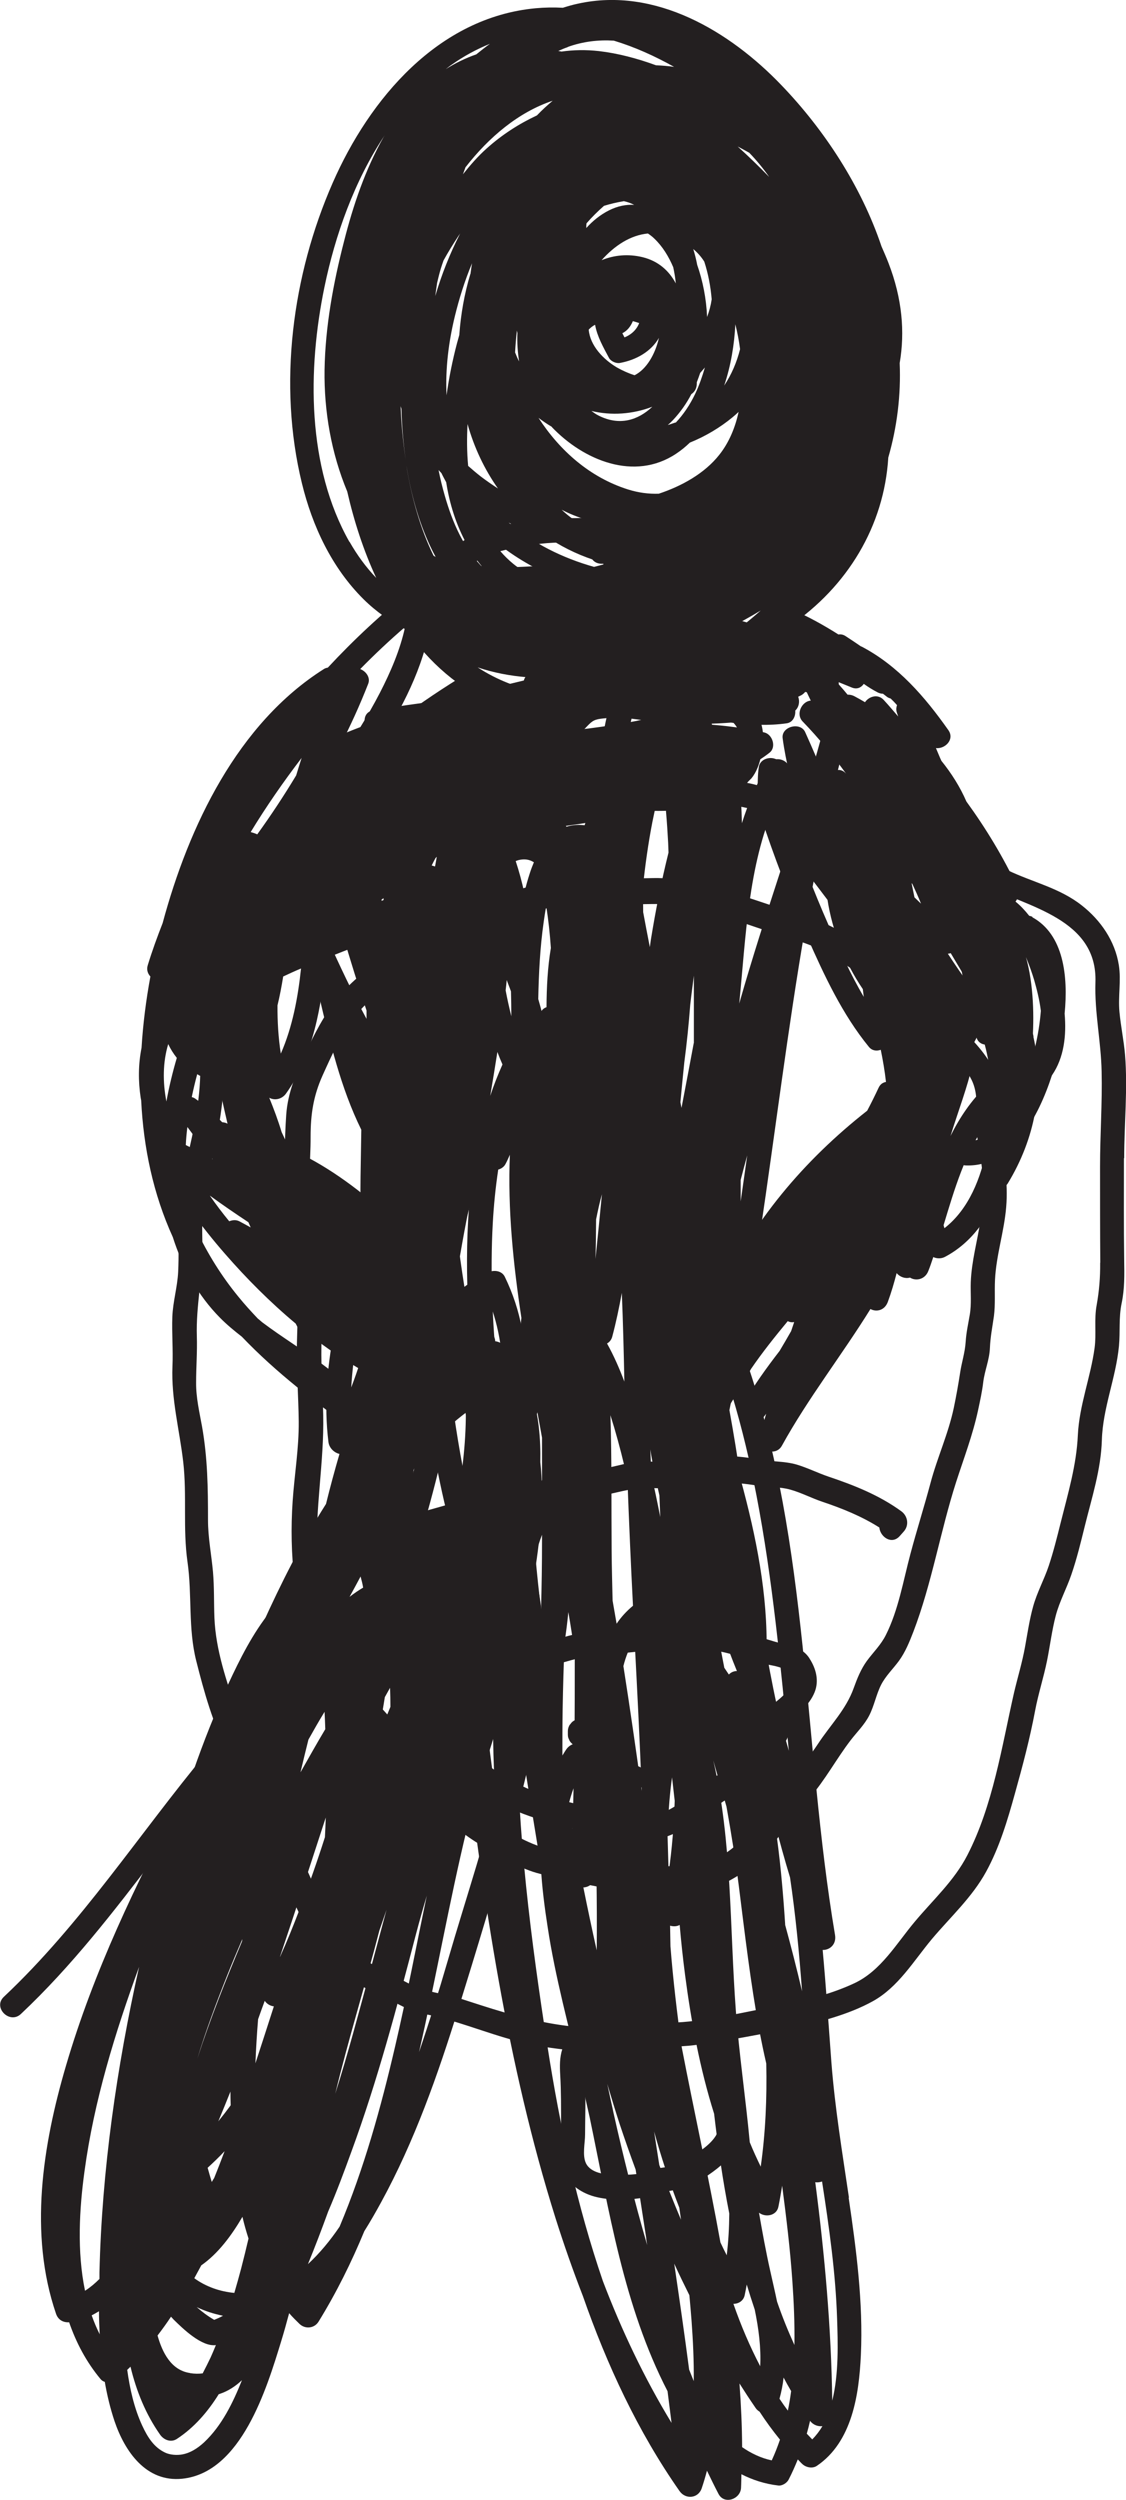 <?xml version="1.0" encoding="UTF-8"?>
<svg id="Layer_2" data-name="Layer 2" xmlns="http://www.w3.org/2000/svg" viewBox="0 0 92.84 206.01">
  <defs>
    <style>
      .cls-1 {
        fill: #231f20;
        stroke-width: 0px;
      }
    </style>
  </defs>
  <g id="Layer_1-2" data-name="Layer 1">
    <path class="cls-1" d="M48.75,142.26c-.04-.12-.11-.23-.21-.32-.09-.1-.2-.17-.32-.21-.12-.06-.25-.09-.39-.09l-.27.04c-.17.05-.32.13-.44.26-.05.07-.1.13-.16.2-.09.16-.14.32-.14.5v.28c0,.14.02.27.09.39.04.12.11.23.21.32.09.1.2.17.32.21.12.06.25.09.39.09.09-.01.18-.02.27-.04.17-.05.32-.13.44-.26l.16-.2c.09-.16.14-.32.14-.5v-.28c0-.14-.02-.27-.09-.39Z"/>
    <path class="cls-1" d="M52.28,145.48c-1.29,0-1.29,2,0,2s1.29-2,0-2Z"/>
    <path class="cls-1" d="M56.72,143.7c-1.29,0-1.29,2,0,2s1.29-2,0-2Z"/>
    <path class="cls-1" d="M53.61,139.7c-1.29,0-1.29,2,0,2s1.29-2,0-2Z"/>
    <path class="cls-1" d="M58.06,138.81c-1.29,0-1.29,2,0,2s1.29-2,0-2Z"/>
    <path class="cls-1" d="M82.52,93.51c-.25-1.95.24-3.82-.72-5.63-.77-1.46-2.09-2.65-3.2-3.81-.61-.64-1.27-1.19-2-1.67-.88-.58-1.47-1.27-2.22-2.01-1.26-1.26-2.81-2.1-4.25-3.11-1.55-1.09-3.15-1.65-4.93-2.17-1.9-.56-3.74-1.3-5.67-1.75-1.93-.45-3.65-1.06-5.65-1.01-2.05.06-4.11-.05-6.17.02-1.92.06-3.8.56-5.64,1.15-1.91.61-3.84,1.22-5.68,2.04-1.71.76-3.01,1.86-4.48,3.03-1.43,1.15-2.89,2.17-4.07,3.64-1.11,1.38-1.93,2.98-2.68,4.6-.75,1.63-1.43,3.18-1.56,5.02-.15,2.12-.13,4.33-.13,6.47,0,.98.1,1.93.26,2.9.19,1.11.22,2.19.34,3.31.09.95.36,1.87.43,2.83.08,1.12,0,2.26-.02,3.38-.05,2.13.13,4.26.15,6.39.02,2.21-.35,4.35-.5,6.55-.3,4.38.16,8.81,1.63,12.93.61,1.72,1.61,2.98,2.86,4.22,1.26,1.26,2.46,2.54,3.6,3.92,2.25,2.73,4.49,5.6,7.54,7.34,1.52.88,3.11,1.91,4.81,2.32,2,.48,4.07.98,6.09,1.27.8.12,1.61.17,2.42.21.15.3.41.53.83.53,3.4-.03,6.72-1.06,9.15-3.73,1.31-1.44,2.43-3.09,3.71-4.57,1.27-1.46,2.19-3.19,3.36-4.72.52-.68,1.14-1.27,1.54-2.05.41-.8.57-1.71.97-2.51.38-.75.99-1.32,1.48-1.99.53-.73.86-1.55,1.19-2.4,1.52-3.97,2.22-8.27,3.52-12.32.65-2.01,1.37-3.87,1.82-5.96.16-.76.33-1.51.42-2.29.12-.96.51-1.83.55-2.81.04-.92.2-1.71.33-2.62.13-.99.04-2,.09-3,.1-2.03.75-3.95.92-5.97.18-2.09-.19-3.91-.45-5.95ZM80.85,100.51c-.26,1.74-.74,3.37-.81,5.14-.03.88.07,1.8-.08,2.67-.13.78-.29,1.45-.34,2.25-.06.91-.33,1.67-.46,2.56-.15.97-.32,1.92-.52,2.88-.46,2.16-1.36,4.08-1.92,6.19-.52,1.95-1.13,3.87-1.65,5.82-.6,2.24-.99,4.63-2.03,6.7-.41.82-1.04,1.42-1.57,2.14-.49.68-.79,1.43-1.08,2.23-.63,1.77-1.93,3.05-2.94,4.59-1.23,1.86-2.7,3.43-4.03,5.2-1.21,1.6-2.33,3.13-4.07,4.11-.74.42-1.52.7-2.31.9-.13-.07-.28-.12-.45-.12-1.78,0-3.57.04-5.34-.18-2.03-.26-4.14-.79-6.13-1.27-1.63-.4-3.23-1.42-4.67-2.3-1.37-.83-2.56-1.94-3.67-3.13-2.26-2.43-4.22-5.13-6.58-7.46-1.32-1.31-2.21-2.51-2.81-4.35-.47-1.46-.81-2.94-1.03-4.46.4,0,.81-.21.98-.72.15-.46,1.88-.87,2.32-1.08,1.03-.48,2.08-.89,3.14-1.29,1.89-.71,3.81-1.23,5.74-1.8,4.11-1.21,8.31-1.84,12.48-2.8.94-.22,1.75-.35,2.71-.32,1,.04,1.95.01,2.94-.18,2-.38,3.77-.35,5.77-.02.91.15,1.83.08,2.72.33.9.25,1.75.7,2.64,1,1.64.55,3.23,1.19,4.7,2.12.08.79,1.03,1.45,1.69.7.11-.12.21-.24.32-.36.47-.52.34-1.29-.2-1.68-1.82-1.32-3.88-2.14-5.97-2.84-.89-.3-1.74-.73-2.64-1-1.07-.31-2.18-.23-3.26-.44-1.98-.38-3.92-.35-5.9.05-1.27.25-2.44.11-3.71.15-.94.03-1.83.32-2.75.51-2.36.49-4.71,1.01-7.08,1.43-2.3.4-4.51,1.17-6.76,1.79-2.21.6-4.41,1.38-6.53,2.3-1.12.49-2.62.82-3.56,1.71-.18-3.89.58-7.68.5-11.57-.04-1.89-.18-3.78-.15-5.67.03-1.86.11-3.66-.22-5.5-.31-1.73-.42-3.53-.66-5.28-.3-2.13,0-4.35-.01-6.5,0-1.86.23-3.35.98-5.03.74-1.64,1.51-3.35,2.59-4.77,1.07-1.4,2.44-2.37,3.78-3.44,1.51-1.2,2.84-2.34,4.61-3.08,3.31-1.38,7.07-2.81,10.64-2.85,1.83-.02,3.65.04,5.48,0,2.03-.05,3.82.54,5.78,1.03,1.58.39,3.09.99,4.64,1.47,1.8.56,3.46,1.01,5.05,2.13,1.34.94,2.83,1.71,3.98,2.92.55.57,1.01,1.17,1.64,1.64.78.58,1.59,1.03,2.28,1.74,1.01,1.04,2.37,2.2,3.04,3.54.45.9.43,1.84.41,2.82-.02,1.06.04,2.02.24,3.05.36,1.89.41,3.77.12,5.68Z"/>
    <path class="cls-1" d="M66.74,136.64c-.59-.9-1.46-.99-2.43-1.25-1.42-.39-2.81-.91-4.25-1.23-1.48-.33-2.99-.39-4.5-.37-1.57.02-3.1.36-4.66.43-1.63.07-3.04.27-4.61.73-1.47.43-2.97.75-4.38,1.36-1.19.51-2.36,1.25-3.47,1.93-1.83,1.13-3.56,3.34-2.67,5.6.45,1.14,1.47,1.79,2.4,2.52,1.24.97,2.46,1.97,3.89,2.64,1.4.65,2.88,1.08,4.38,1.44,1.59.38,3.21.9,4.82,1.2,3.03.56,5.44-.93,7.72-2.74,1.21-.95,2.73-1.53,3.84-2.59.54-.53.85-1.18,1.26-1.8.42-.62.89-1.13,1.02-1.89.04-.26-.02-.47-.12-.66.81-.77,1.74-1.43,2.18-2.51.39-.95.13-1.96-.42-2.8ZM63.32,140.78c-.69.69-1.06,1.54-1.92,2.03-.84.48-.48,1.57.22,1.82-.03.04-.05.08-.08.11-.74.83-1.93,1.19-2.82,1.82-1.66,1.16-3.13,2.77-5.22,3.14-1.2.21-2.29-.14-3.44-.45-1.17-.32-2.36-.56-3.54-.85-2.6-.65-4.68-1.67-6.78-3.32-.7-.55-1.9-1.16-2.16-2.05-.31-1.08.63-2.2,1.44-2.78,1.7-1.21,3.67-2.22,5.67-2.77,1.06-.3,2.12-.62,3.18-.89,1.31-.34,2.57-.29,3.91-.42,2.34-.24,4.67-.57,7.02-.2,1.33.21,2.62.66,3.91,1.05.77.24,2.27.25,2.54,1.15.31,1.07-1.28,1.98-1.94,2.63Z"/>
    <path class="cls-1" d="M92.69,95.43c0-2.83.3-5.69.07-8.52-.1-1.18-.35-2.35-.46-3.53-.12-1.29.15-2.58-.05-3.85-.31-1.99-1.5-3.71-3.06-4.93-1.83-1.44-4.03-1.9-6.1-2.89-2.32-1.1-4.59-2.18-7.03-2.99-2.44-.81-4.98-1.66-7.5-2.2-1.24-.27-2.48-.5-3.68-.93-1.09-.39-2.13-.89-3.28-1.08.07-.11.3-.31.36-.38.21-.26.36-.53.49-.84.24-.57.35-1.17.43-1.79.14-1.11-.03-2.18-.76-3.06-1.47-1.77-3.96-2.11-6.15-2.09.27-.85.25-1.71.24-2.64,0-1.29.42-2.49.72-3.72.21-.86.39-1.78.52-2.7.16-.43.22-.91.16-1.47.05-.85.04-1.69-.07-2.51-.26-1.95-2.39-2.53-4.03-1.7-.35.17-.6.44-.87.71-.14-.07-.3-.12-.5-.09-1.02.12-2.04.29-3.07.39-1.1.1-2.2.06-3.31.09-1.63.05-3.31.34-4.89.74-1.37.35-2.87.9-3.66,2.16-.55.88-.42,1.94.49,2.5,1.56.96,3.93.59,5.68.56,1.98-.04,4.05-.31,5.99.2.14.04.28.07.42.11,0,.18.01.37.01.55v4.81c0,1.29,2,1.29,2,0v-4.4c0-.16,0-.33-.01-.49.32.05.65.09.99.1.77.03,1.55-.07,2.26-.28-.26,1.07-.58,2.12-.73,3.21-.16,1.15.21,2.53-.36,3.57-.08.14-.12.28-.13.41-.82.08-1.64.19-2.46.38-.74.17-1.45.37-2.2.46-.61.07-1.1.24-1.58.63-.38.31-.65.67-1.1.87-.59.27-1.06.47-1.37,1.09-.28.56-.23,1.15-.19,1.75.05.82.01,1.64.01,2.46,0,1.29,1.99,1.29,2,0,0-.63.02-1.26,0-1.9,0-.34-.23-1.15-.04-1.43.04-.06.42-.15.48-.17.23-.09.39-.18.59-.33.35-.26.63-.71,1.02-.9.4-.2,1.04-.16,1.48-.26.53-.12,1.05-.26,1.58-.38,1.1-.25,2.19-.34,3.31-.38,1.67-.06,4.23-.09,5.33,1.46.47.67.27,1.73.04,2.45-.13.4-.34.63-.6.95-.29.36-.43.7-.49,1.12-.57-.01-1.14,0-1.7.02-1.29.06-2.5.59-3.77.56-2.73-.07-5.26.87-7.97,1.2-2.72.34-5.53.9-8.27,1.01-1.21.05-2.4-.07-3.6.09-1.43.2-2.86.4-4.28.6-1.32.18-2.63.61-3.95.71-.46.03-.92.03-1.39.02-.16-1.21-2.01-1.24-1.99-.08-.11,0-.23-.01-.34-.01-1.08-.01-1.24,1.37-.51,1.84-.12.15-.24.3-.34.42-.78,1.05-1.48,2.14-2.07,3.3-.56,1.08-.9,2.25-1.38,3.36-.53,1.22-.64,2.42-.83,3.73-.18,1.2-.52,2.36-.66,3.57-.16,1.29-.03,2.59-.07,3.89-.07,2.79-.75,5.48-1.38,8.18-.62,2.68-.31,5.34-.44,8.06-.06,1.24-.43,2.44-.48,3.69-.05,1.36.07,2.72.01,4.09-.11,2.74.58,5.21.89,7.9.31,2.74-.04,5.47.35,8.22.39,2.72.04,5.46.72,8.15.64,2.55,1.39,5.22,2.6,7.57,1.16,2.26,2.45,4.25,3.19,6.71.7,2.32,1.8,4.57,2.81,6.77.95,2.08,2.29,4.04,4.23,5.29.83.54,1.74.89,2.62,1.32,1.13.55,2.02,1.18,3.28,1.42,2.59.49,5.08,1.56,7.63,2.23,1.28.34,2.54.55,3.82.7-.22.66-.21,1.41-.17,2.09.08,1.37.07,2.74.07,4.12,0,1.14-.22,2.48.11,3.6.35,1.21,1.47,2,2.64,2.32,1.26.34,2.82.31,4.1.08.66-.12,1.27-.42,1.93-.52.77-.12,1.45-.21,2.15-.59,1.07-.59,2.16-1.34,2.99-2.24.91-.98,1.12-2.02,1.02-3.33-.12-1.7.13-3.35-.57-4.96-.22-.5-.35-.91-.39-1.37,1.69-.29,3.37-.61,5.03-.96,2.22-.46,4.68-1.09,6.69-2.2,2.1-1.16,3.37-3.32,4.87-5.12,1.54-1.83,3.32-3.44,4.48-5.56,1.1-2.01,1.76-4.23,2.37-6.43.64-2.29,1.23-4.51,1.67-6.85.26-1.38.7-2.72.98-4.1.25-1.24.4-2.5.72-3.72.31-1.17.89-2.22,1.28-3.36.45-1.3.78-2.66,1.11-4,.58-2.35,1.34-4.67,1.41-7.1.08-2.66,1.16-5.12,1.41-7.75.11-1.2-.03-2.32.22-3.52.25-1.18.23-2.36.21-3.56-.04-2.8-.02-5.6-.02-8.4ZM53.61,44.17c.63-.55.91-1.09,1.87-.87,0,0,0,0,.01,0,.05.07.06.16.08.28.04.26.03.54.02.82-.68-.02-1.37.03-2.07.05-.09,0-.18,0-.27,0,.12-.09.24-.18.36-.29ZM45.22,46.6c-1.82.06-3.81.28-5.63.03-.12-.02-.33-.09-.52-.14.07-.09.13-.18.16-.2.2-.17.45-.3.68-.42.58-.27,1.22-.43,1.84-.58,1.47-.34,2.98-.57,4.49-.59.99-.02,1.96-.07,2.93-.16-.84.39-.7,1.91.43,1.91h.15c0,.15-.02.3-.03.45-1.47-.35-3.01-.35-4.51-.3ZM52.51,47.54c-.27-.02-.53-.06-.79-.11,0-.33,0-.65.03-.97.49,0,.98,0,1.47,0,.74,0,1.52-.12,2.27-.09-.01.16-.03.31-.05.47-.52.74-2,.76-2.93.7ZM59.05,175.93c-.46.78-1.38,1.36-2.12,1.83-.4.26-.81.55-1.27.67-.55.16-1.14.15-1.7.3-.5.13-.96.36-1.48.41-.59.06-1.19.08-1.79.07-.79-.02-1.99-.15-2.38-.97-.31-.65-.07-1.67-.07-2.36,0-1.39.07-2.79-.02-4.17-.04-.63-.37-1.96.17-2.43.07-.06.11-.14.16-.21.56.04,1.12.08,1.69.11,1.03.06,1.93-.01,2.93-.26,1.35-.33,2.74-.23,4.12-.41.31-.04.62-.09.93-.14.04.42.15.82.31,1.22.2.48.45.95.55,1.46.14.69.06,1.42.06,2.12-.01.83.35,2-.09,2.75ZM90.71,104.06c.01,1.21-.08,2.3-.29,3.48-.22,1.18-.01,2.35-.17,3.53-.33,2.42-1.26,4.71-1.38,7.17-.11,2.48-.81,4.8-1.41,7.2-.3,1.2-.6,2.41-.99,3.58-.38,1.14-.97,2.19-1.29,3.36-.3,1.08-.46,2.19-.66,3.29-.23,1.3-.62,2.55-.92,3.84-1.01,4.45-1.73,9.25-3.84,13.35-1.09,2.12-2.84,3.69-4.35,5.5-1.51,1.8-2.77,4.02-4.96,5.05-2.04.96-4.42,1.52-6.63,1.93-1.25.23-2.51.5-3.78.74-.12-.31-.28-.6-.53-.89-.8-.91-2.07.29-1.52,1.23-.75.11-1.5.19-2.25.23-1.07.05-2.05.07-3.1.33-1.2.3-2.29.16-3.51.13-2.64-.07-5.11-.59-7.64-1.32-1.18-.34-2.34-.73-3.5-1.1-1.13-.36-2.39-.49-3.49-.9-.99-.37-1.95-1.03-2.91-1.49-1.02-.48-2.01-1.02-2.79-1.84-1.73-1.79-2.46-4.16-3.48-6.37-.51-1.1-1.02-2.16-1.37-3.31-.33-1.08-.65-2.15-1.13-3.18-1.05-2.24-2.49-4.21-3.29-6.57-.85-2.51-1.74-5.06-1.85-7.72-.05-1.27-.01-2.54-.12-3.8-.13-1.43-.41-2.82-.41-4.27,0-2.63-.03-5.09-.49-7.69-.22-1.22-.5-2.38-.49-3.63,0-1.27.1-2.53.06-3.81-.08-2.5.49-4.93.46-7.44-.02-1.27-.05-2.54.09-3.8.15-1.43.6-2.82.9-4.23.53-2.44.86-4.87.82-7.37-.03-2.45.52-4.76.85-7.18.18-1.28.75-2.45,1.21-3.66.47-1.24,1.1-2.38,1.82-3.49.47-.72,1.24-1.55,1.77-2.43.51.02,1.02.04,1.52.02,1.27-.04,2.47-.41,3.72-.62,2.69-.46,5.37-.77,8.09-.79,2.51-.02,5.04-.6,7.53-.88,1.19-.13,2.38-.27,3.56-.48,1.29-.23,2.54-.7,3.84-.88,1.29-.18,2.45.1,3.73-.26,1.21-.34,2.45-.34,3.7-.29,2.45.1,4.58,1.3,6.95,1.82,4.88,1.08,9.83,2.54,14.32,4.77,3.66,1.82,9.39,2.8,9.21,8.02-.08,2.49.46,4.86.51,7.34.06,2.61-.13,5.23-.13,7.85s0,5.27.02,7.9Z"/>
    <path class="cls-1" d="M54.32,57.7c2.78-1.06,5.42-2.56,7.82-4.4,1.03-.5,2.02-1.07,2.96-1.71,4.78-3.25,7.8-8.26,8.14-13.89.73-2.53,1.05-5.16.94-7.78.44-2.57.21-5.32-.92-8.24-.18-.47-.38-.92-.58-1.38-1.67-4.96-4.72-9.61-8.24-13.27C60.18,2.58,54.04-1.1,47.66.3c-.43.09-.84.21-1.25.34-.74-.04-1.49-.03-2.25.04-8.02.75-13.69,7.45-16.73,14.39-3.34,7.61-4.52,16.61-2.54,24.74.86,3.54,2.47,6.97,5.08,9.56,1.04,1.03,2.23,1.86,3.5,2.5.48.67,1,1.32,1.55,1.94,2.17,2.42,4.94,4.22,8.12,4.98,3.72.89,7.65.23,11.18-1.11ZM46.81,3.87c1.25-.45,2.53-.6,3.8-.52,1.72.52,3.38,1.27,4.97,2.16-.49-.07-.99-.11-1.49-.13-1.56-.57-3.15-.99-4.71-1.17-1.07-.12-2.1-.1-3.08.04-.09-.02-.18-.03-.27-.05.26-.12.52-.23.79-.32ZM38.4,13.76c1.89-2.43,4.34-4.52,7.17-5.46-.45.38-.89.78-1.3,1.21-1.5.7-2.89,1.6-4.14,2.72-.73.65-1.36,1.38-1.96,2.13.07-.2.15-.4.22-.6ZM36.33,22.18c.07-.24.16-.48.24-.72.38-.69.79-1.35,1.21-1.99.06-.08.11-.16.17-.24-.02.03-.03.06-.05.09-.81,1.59-1.49,3.3-2.01,5.07.01-.08.02-.16.03-.24.04-.28.08-.56.12-.84.09-.38.18-.76.29-1.12ZM48.46,43.49c-.78-.37-1.51-.88-2.15-1.49,2.59,1.35,5.67,1.64,8.62,1.12-.62.38-1.29.68-2.01.87-.42.11-.84.16-1.25.18-1.08-.17-2.16-.4-3.22-.68ZM55.7,34.81c-.21.07-.42.15-.64.21.15-.13.3-.27.44-.42.6-.64,1.1-1.35,1.5-2.12.29-.2.45-.49.45-.88,0-.03,0-.07,0-.1.1-.25.19-.51.28-.77.13-.15.26-.3.39-.45-.22.75-.47,1.48-.8,2.17-.43.9-.97,1.71-1.61,2.38ZM58.68,24.66c-.07.49-.2.98-.38,1.46-.06-1.49-.35-2.97-.82-4.31,0,0,0,0,0-.01-.08-.43-.19-.86-.32-1.28.38.32.68.67.91,1.04.32.99.52,2.03.61,3.1ZM51.31,27.46c.42-.21.69-.57.87-1,.17.05.35.1.52.16-.19.51-.61.94-1.21,1.18-.06-.11-.12-.23-.18-.35ZM49.05,26.76s.01.02.02.02c.17.96.69,1.86,1.14,2.71.15.28.58.47.89.42,1.39-.25,2.6-.97,3.23-2.07-.31,1.36-1.03,2.59-2.01,3.08-.5-.16-.99-.38-1.45-.64-1.12-.66-2.22-1.8-2.33-3.12.13-.14.3-.28.52-.4ZM55.72,23.35c-.55-1.03-1.43-1.84-2.74-2.16-1.2-.29-2.35-.17-3.38.25,1.07-1.2,2.37-2.06,3.82-2.2.18.12.36.25.54.43.67.64,1.17,1.46,1.55,2.35.09.43.17.87.21,1.33ZM51.42,16.57c.31.07.6.17.87.31-.66-.04-1.36.09-2.09.46-.71.36-1.33.86-1.86,1.45,0-.13,0-.26.02-.39.45-.52.93-.99,1.44-1.44.52-.16,1.07-.29,1.62-.38ZM53.78,33.52c-1.17,1.1-2.69,1.6-4.43.72-.22-.11-.4-.24-.59-.38,1.65.4,3.41.27,5.01-.34ZM60.63,26.72c.17.68.3,1.36.39,2.05-.27,1.08-.71,2.1-1.31,3,.56-1.66.84-3.41.92-5.05ZM42.62,27.24c.02.07.02.14.04.2-.03.79.02,1.57.14,2.34-.13-.24-.23-.49-.33-.74.03-.6.08-1.2.15-1.81ZM45.49,35.18c2.63,2.76,6.82,4.49,10.25,2.21.41-.27.79-.58,1.14-.92,1.29-.52,2.49-1.24,3.51-2.08.17-.14.34-.29.51-.45-.28,1.28-.78,2.51-1.59,3.53-1.22,1.55-3.12,2.59-4.99,3.21-.83.03-1.68-.08-2.54-.35-3.14-.99-5.62-3.19-7.38-5.9.36.27.72.52,1.1.74ZM41.07,40.26c-.49-.32-.97-.65-1.43-1-.36-.28-.7-.57-1.04-.87-.11-1.16-.11-2.33-.05-3.45.54,1.93,1.39,3.73,2.52,5.33ZM45.84,44.71c1.3.78,2.71,1.36,4.16,1.73-.34.1-.68.18-1.02.27-2.6-.73-5.03-1.94-7.04-3.65,1.25.64,2.56,1.2,3.9,1.65ZM45.28,47.36c-.47.04-.95.07-1.43.08-.54-.27-1.05-.59-1.53-.98-.78-.64-1.41-1.39-1.92-2.22,1.44,1.27,3.1,2.31,4.89,3.12ZM38.78,22.58c-.49,1.62-.79,3.33-.91,5.02-.06.23-.13.45-.19.68-.36,1.37-.66,2.82-.86,4.29-.11-2.19.17-4.41.69-6.54.34-1.39.8-2.88,1.41-4.34-.05.3-.09.59-.13.89ZM36.4,38.99c.12.26.26.5.39.75.28,1.79.82,3.52,1.7,5.11.42.76.89,1.42,1.41,2.01-1.66-1.63-2.6-3.82-3.23-6.03-.2-.69-.37-1.39-.51-2.1.08.09.16.17.24.26ZM35.92,45.89c-.06-.03-.11-.07-.17-.1-1.1-2.23-1.77-4.71-2.18-7.04-.02-.13-.04-.26-.06-.39.37,2.31.99,4.56,1.96,6.64.14.3.29.6.45.89ZM63.4,14.56c-.83-.85-1.69-1.69-2.58-2.49.32.17.65.34.96.52.6.62,1.14,1.28,1.62,1.96ZM33.1,33.68c.04,1.41.15,2.82.35,4.21-.22-1.46-.36-2.94-.42-4.42.02.07.05.14.07.21ZM62.74,50.29c-.51.45-1.03.89-1.57,1.31-1.26.61-2.58,1.09-3.92,1.47,1.85-.78,3.71-1.7,5.48-2.77ZM40.41,3.6c-.39.28-.77.58-1.14.88-.89.31-1.73.72-2.52,1.22.16-.12.31-.25.48-.36,1-.71,2.07-1.29,3.19-1.74ZM28.81,44.65c-3.51-6.2-3.46-14.2-2.06-20.99.88-4.27,2.46-8.74,4.96-12.5-.03.05-.05.09-.08.13-1.51,2.67-2.51,5.62-3.26,8.58-.89,3.45-1.55,7.03-1.61,10.6-.05,3.43.56,6.89,1.87,10.03.56,2.45,1.34,4.86,2.39,7.12-.85-.89-1.58-1.89-2.2-2.98ZM39.38,54.99c2.62.88,5.46,1.04,8.28.72,2.15.28,4.35.26,6.52-.02-1.22.49-2.48.89-3.76,1.17-4.04.89-7.87.19-11.04-1.87Z"/>
    <path class="cls-1" d="M70,181.1c-.55-3.73-1.16-7.41-1.45-11.17-.23-3.09-.44-6.18-.72-9.26.57.02,1.15-.45,1.02-1.23-2.65-15.71-2.06-32.1-7.31-47.32-.13-.37-.27-.75-.4-1.12,3.02-16.64,4.16-33.62,8.58-49.99.34-1.24-1.59-1.77-1.93-.53-.56,2.06-1.18,4.12-1.82,6.18-.2-1.14-.47-2.27-.85-3.39-.27-.8-1.37-1-1.83-.24-.91,1.52-1.59,3.13-2.12,4.8-.05-2.42-.26-4.85-.69-7.29-.14-.76-1.23-.94-1.7-.41-.22-1.27-.54-2.52-1.01-3.75-.3-.78-1.35-1.03-1.83-.24-.28.46-.51.93-.76,1.4-.5-1.36-1.23-2.64-2.42-3.33-.6-.35-1.24,0-1.47.6-1.32,3.51-1.92,7.1-2.18,10.73-.33.81-.64,1.63-.91,2.46-.49-.06-.99-.03-1.5.12-.35-.72-.73-1.42-1.17-2.08-1.25-1.86-2.93-3.34-5.11-4-.34-.1-.72.01-.97.26-.39.38-.73.79-1.03,1.23-.42.02-.83.31-.96.73-.14.48-.25.96-.38,1.44-.12.05-.23.11-.31.21-.12.13-.22.27-.34.41.05-1.44,0-2.87-.12-4.31-.03-.32-.16-.72-.5-.86-.67-.29-1.16-.39-1.88-.13-.46.17-.67.49-.73.96-.03.22-.04.44-.07.65-.16-.82-.32-1.65-.48-2.47-.22-1.1-2.04-.86-1.96.27.35,5.21.72,10.43,1.07,15.65-.55,2.25-.87,4.58-1.05,6.87-.53,6.87.15,13.79,1.03,20.59.44,3.37.95,6.73,1.37,10.09.13,1.06,1.49,1.27,1.89.47.47,4.33,1.27,8.63,2.42,12.77-.32,5.49.15,11.03.82,16.48,1.63,13.26,3.55,26.67,7.57,39.44.68,2.15,1.43,4.29,2.25,6.4,1.98,5.67,4.53,11.16,7.97,16.07.5.71,1.55.61,1.83-.24.16-.47.3-.95.43-1.44.31.64.62,1.28.95,1.91.48.92,1.82.43,1.86-.5.02-.37.02-.75.03-1.12.92.47,1.93.8,3.04.93.32.04.72-.21.86-.5.28-.54.52-1.09.75-1.65.12.12.23.25.36.37.3.29.84.41,1.21.16,2.91-1.97,3.48-5.87,3.63-9.13.2-4.34-.38-8.71-1.01-12.99ZM54.64,64.3c.22,1.71.36,3.43.45,5.15.01.27.02.54.03.8-.59,2.36-1.06,4.75-1.45,7.15-.03.21-.06.43-.09.64-.19-.96-.37-1.92-.55-2.88,0-.67-.01-1.34-.03-2,.19-1.82.44-3.63.79-5.43.23-1.15.5-2.3.83-3.42ZM64.07,189.65c-.18-.86-.38-1.71-.56-2.52-.36-1.6-.65-3.2-.93-4.81.53.41,1.45.26,1.6-.49.12-.58.21-1.15.31-1.73.34,2.61.66,5.22.84,7.84.12,1.72.2,3.5.17,5.28-.53-1.16-1.01-2.35-1.43-3.57ZM62.69,194.99c-.86-1.64-1.6-3.38-2.22-5.16.42,0,.83-.24.93-.71.06-.29.12-.58.17-.88.21.7.43,1.39.66,2.07.32,1.56.53,3.14.45,4.67ZM57.02,191.23c.12,1.64.2,3.31.18,4.97-.13-.32-.25-.63-.38-.95-.38-2.91-.8-5.82-1.23-8.73.4.87.82,1.74,1.25,2.6.06.7.13,1.41.18,2.11ZM42.66,66.99c.31.62.6,1.26.85,1.91-.55-.06-1.13,0-1.71.19-.05-.11-.1-.22-.15-.33.3-.61.64-1.2,1.01-1.77ZM53.28,184.46c.03.18.05.35.08.53-1.05-3.62-1.97-7.28-2.79-10.96-.02-.08-.03-.17-.05-.25-.05-.25-.12-.51-.17-.76-.09-.44-.19-.87-.28-1.31.33,1.1.66,2.2,1.02,3.3.42,1.26.86,2.51,1.32,3.76.29,1.9.59,3.79.88,5.69ZM62.73,178.54c-.32-.66-.63-1.33-.91-2.02-.34-3.64-.88-7.28-1.15-10.87-.51-6.85-.3-13.88-1.86-20.6.36,1.27.72,2.54,1.09,3.81.39,2.18.74,4.36,1.02,6.57.5,3.96.96,7.94,1.69,11.87.17.91.36,1.82.57,2.73.06,2.85-.06,5.7-.46,8.52ZM45.04,74.69c.18,1.13.3,2.27.38,3.42-.27,1.61-.35,3.24-.36,4.88-.16.05-.31.16-.41.31-.08-.33-.18-.65-.27-.98.04-2.13.15-4.27.45-6.37.06-.41.12-.83.2-1.26ZM60.09,137.97c-.12-.19-.25-.36-.37-.55-.17-.88-.34-1.77-.51-2.65.13-.06.25-.14.36-.24.37,1.06.76,2.12,1.19,3.16-.23,0-.46.08-.66.28ZM43.76,119.77c0-.47,0-.95.01-1.45.19-.65.37-1.3.54-1.95.13.7.25,1.39.38,2.09,0,1.17,0,2.33,0,3.5-.03.04-.06.07-.09.11-.27.45-.52.91-.75,1.37-.05-1.22-.08-2.44-.08-3.67ZM46.39,140.86c.03-1.83.09-3.66.15-5.48.13-.84.24-1.69.32-2.55.2,1.14.37,2.28.53,3.43,0,2.47,0,4.94-.03,7.42-.25.06-.49.21-.66.45-.12.17-.22.35-.33.52,0-1.26,0-2.53.02-3.79ZM54.44,125c-.23-1.17-.47-2.33-.74-3.49-.03-.69-.05-1.39-.08-2.08.04.26.08.52.13.78.18,1.01.39,2.01.62,3.01.02.59.05,1.18.07,1.78ZM49.1,103.73c.03-1.09.04-2.17.05-3.26.14-.7.29-1.39.48-2.07-.17,1.78-.35,3.55-.53,5.33ZM50.05,110.7c.2-.11.36-.3.43-.56.32-1.2.57-2.4.79-3.61.1,2.44.16,4.88.21,7.31-.41-1.08-.87-2.14-1.43-3.14ZM50.51,131.89c-.03-1.37-.07-2.74-.08-4.11-.03-3.72.02-7.45-.1-11.17.1.34.21.68.31,1.01.41,1.4.77,2.81,1.09,4.24.13,3.49.28,6.97.46,10.45-.53.44-.98.93-1.35,1.48-.11-.64-.22-1.27-.33-1.9ZM51.4,137.28c.2-.8.5-1.54.92-2.19.22,4.16.43,8.32.59,12.48-.48-3.43-.97-6.86-1.51-10.29ZM55.04,151.26c.01-.33,0-.65.03-.98.06-1.23.16-2.53.34-3.83.07.64.15,1.29.22,1.93-.06,1.98-.22,3.96-.5,5.92-.03-1.02-.06-2.04-.09-3.05ZM44.69,126.46c0,.17,0,.34,0,.51,0,1.89-.03,3.78-.08,5.67-.18-1.49-.34-2.99-.47-4.49.16-.57.34-1.14.55-1.69ZM47.29,147.35c-.02,1.11-.05,2.21-.09,3.32-.11-.65-.22-1.3-.32-1.96.11-.47.25-.92.41-1.36ZM41.78,80.75c.11.32.24.62.35.94.02.67.03,1.36.03,2.05-.18-.73-.34-1.45-.47-2.14.03-.28.07-.57.09-.85ZM49.2,160.7c-.39-1.73-.75-3.45-1.1-5.18.48-.02.93-.36.96-.96.01-.29.02-.58.03-.86.03.32.06.64.09.95.03,2.02.04,4.03.02,6.05ZM41.43,87.71c-.38.85-.72,1.71-1.01,2.59.2-1.19.4-2.4.59-3.62.13.35.27.69.42,1.03ZM59.4,184.77c-.97-5.38-2.16-10.74-3.19-16.08-.38-2.76-.71-5.53-.93-8.31-.01-.57-.02-1.14-.03-1.71.27.08.56.07.79-.06.12,1.39.27,2.78.45,4.16.5,3.81,1.22,7.69,2.39,11.4.32,2.75.71,5.5,1.25,8.22-.01,1.15-.07,2.3-.21,3.44-.18-.35-.35-.7-.52-1.06ZM57.2,85.95c-.33,1.78-.67,3.56-1.01,5.34-.03-.16-.06-.31-.09-.47.1-1.09.21-2.18.32-3.27.21-1.58.37-3.17.49-4.75.09-.81.2-1.61.3-2.41,0,1.84,0,3.67,0,5.51,0,.02,0,.04-.01.06ZM43.7,71.9c-.18.55-.34,1.11-.47,1.67-.19-.89-.43-1.77-.71-2.62.09-.03.18-.07.27-.09.47-.1.85-.05,1.23.19-.12.29-.23.57-.32.85ZM40.63,100.8c.08-1.48.23-2.96.45-4.43.25-.07.47-.22.59-.44.14-.25.25-.52.37-.78-.19,4.47.28,9.03.95,13.44-.02.16-.03.32-.05.47-.12.43-.23.87-.32,1.32-.61.79-1.17,1.6-1.65,2.46-.37-4-.56-8.02-.34-12.04ZM41.94,115.3c-.02.3-.05.6-.06.9-.04.58-.06,1.15-.08,1.73-.07.22-.13.44-.2.66-.08-.64-.15-1.28-.23-1.92.17-.46.37-.92.57-1.37ZM53.91,175.55c.59,2.15,1.29,4.28,2.1,6.36.05.33.09.66.14.99-.63-1.49-1.23-2.99-1.79-4.51-.15-.95-.3-1.9-.44-2.84ZM64.74,158.59c-.18-2.79-.43-5.58-.85-8.36.39,1.5.8,2.99,1.25,4.47.46,3.11.76,6.25.99,9.38-.43-1.84-.9-3.67-1.4-5.5ZM61.07,97.22c.18-.68.35-1.35.54-2.02-.18,1.27-.36,2.53-.54,3.79,0-.59,0-1.18,0-1.77ZM56.75,64.86c-.19-1.48-.43-2.96-.75-4.4.18-.41.36-.82.56-1.23.36,1.5.54,3.02.59,4.56-.14.35-.27.71-.4,1.07ZM40.72,66.39c-.21-.52-.47-1.01-.77-1.48.16-.25.33-.49.52-.72.46.18.89.41,1.29.68-.37.49-.72,1-1.04,1.52ZM35.33,74.88c-.07-.43-.13-.86-.2-1.28-.03-.36-.06-.73-.08-1.09.29-.7.62-1.39.99-2.05-.28,1.47-.51,2.95-.71,4.43ZM38.67,99.5c-.22,2.82-.2,5.67-.06,8.47-.23-1.36-.45-2.72-.64-4.08-.02-.12-.03-.24-.05-.37.23-1.34.48-2.68.74-4.02ZM40.75,127.15c.22,1.58.4,3.16.58,4.74-.02.11-.03.23-.05.34-.28-.72-.54-1.44-.78-2.12-.39-1.12-.74-2.26-1.05-3.41.1-1.64.27-3.3.55-4.94.24,1.8.49,3.59.74,5.39ZM45.16,168.74c-1.37-8.82-2.55-17.83-2.51-26.79.13.77.27,1.55.42,2.32.49,3.15,1,6.3,1.52,9.45.09,1.76.32,3.5.57,5.1.63,4.15,1.75,8.19,2.71,12.27.24,1.13.5,2.26.75,3.38,1.6,7.65,2.79,15.54,6.42,22.56.11.87.22,1.74.33,2.61-2.25-3.7-4.11-7.62-5.66-11.68-2.14-6.25-3.55-12.79-4.55-19.22ZM64.6,195.89c.2.38.41.76.63,1.13-.07.54-.16,1.08-.27,1.61-.24-.32-.47-.65-.69-.98.16-.58.28-1.17.34-1.77ZM62.37,123.21c1.34,6.95,1.99,14.01,2.67,21.05-.21-.76-.43-1.51-.65-2.26-.46-1.92-.84-3.86-1.19-5.8.12-4.78-.85-9.6-2.12-14.26-.28-1.92-.59-3.84-.94-5.75.08-.39.16-.78.24-1.17.81,2.69,1.46,5.44,1.99,8.19ZM60.95,82.69c.55-5.49.73-11.33,2.93-16.38.36,1.76.51,3.56.5,5.36-1.19,3.66-2.38,7.33-3.43,11.02ZM52.7,56.94c.6.97.96,2.31,1.21,3.35-.56,1.38-1.01,2.81-1.39,4.25-.05-.49-.09-.98-.15-1.47-.06-.48-.45-.86-.87-.97.27-1.74.67-3.46,1.21-5.17ZM35.52,67.54c-.22.31-.43.63-.63.95,0-.36,0-.72,0-1.08.19.11.41.15.63.13ZM32.83,94.48c-.15-1.95-.25-3.91-.28-5.88.1,1.96.2,3.92.28,5.88ZM36.65,108.56s.01-.08.02-.12c.31,1.78.65,3.55,1.06,5.3.33,1.41.67,2.9,1.11,4.35-.27.94-.5,1.88-.68,2.84-.28-1.49-.53-2.98-.74-4.48-.36-2.62-.62-5.25-.77-7.89ZM39.39,132.85c.43,1.08.92,2.13,1.49,3.14-.3,3.79-.28,7.61-.08,11.41-.05-.4-.11-.79-.16-1.19-.6-4.43-1.11-8.89-1.25-13.36ZM63.63,202.73c-.89-.19-1.7-.58-2.44-1.09-.01-1.75-.09-3.51-.22-5.25.43.68.87,1.35,1.33,2.02.09.14.21.23.33.31.52.8,1.08,1.56,1.68,2.3-.2.58-.42,1.15-.68,1.71ZM66.79,199.47c.25.34.65.48,1.02.44-.24.4-.52.77-.84,1.09-.15-.16-.3-.31-.45-.47.1-.35.19-.7.27-1.06ZM68.62,197.85c-.08-6.04-.62-12.05-1.4-18.04.19.03.38,0,.56-.06.58,3.76,1.12,7.53,1.24,11.33.06,1.87.16,4.51-.41,6.77Z"/>
    <path class="cls-1" d="M47.26,94.09c-1.15,2.35-1.31,4.8-1.67,7.35-.38,2.71-1.14,5.4-1.95,8.01-.13.42-.29.83-.42,1.25-.05-.39-.11-.78-.18-1.17-.27-1.51-.75-2.95-1.42-4.33-.25-.51-.91-.58-1.37-.36-5.03,2.46-8.05,8.25-10.43,13.04-1.14,2.3-2.16,4.66-3.16,7.02-.73,1.2-1.45,2.41-2.13,3.64-.78,1.39-1.51,2.81-2.23,4.23-1.46,1.79-2.55,3.99-3.47,5.97-1.1,2.36-2.05,4.79-2.91,7.25-.31.7-.63,1.39-.94,2.09-3.77,7.12-7.26,14.36-9.54,22.13-1.92,6.53-3.08,13.84-.82,20.44.17.5.59.73,1.08.7.58,1.68,1.41,3.26,2.59,4.68.1.12.22.19.35.23.19,1.1.45,2.18.8,3.23.85,2.51,2.61,5.06,5.59,4.75,4.87-.51,6.96-7.44,8.14-11.28.24-.78.46-1.57.67-2.36.27.31.56.6.86.89.48.45,1.23.36,1.57-.2,1.48-2.4,2.71-4.89,3.77-7.45.51-.81.97-1.62,1.39-2.39,2.74-5.01,4.66-10.46,6.35-15.89,1.52-4.89,3.01-9.82,4.4-14.75,1.88-6.67,3.69-14.3,1.9-21.2.26-1.59.45-3.18.55-4.78.08-1.39.08-2.88-.08-4.35.04-1.94-.14-3.86-.69-5.65.25-.67.51-1.34.75-2.01,1.01-2.89,1.87-5.83,2.52-8.82.64-2.95.49-6.13,1.84-8.88.56-1.15-1.16-2.17-1.73-1.01ZM28,183.47c-.77,1.14-1.64,2.19-2.61,3.09.59-1.44,1.14-2.88,1.67-4.34.71-1.65,1.33-3.32,1.9-4.89,2.16-5.87,3.76-11.92,5.34-17.97.28-1.06.58-2.12.89-3.16-.87,4.14-1.65,8.3-2.61,12.41-1.17,5.04-2.57,10.09-4.58,14.86ZM7.01,188.75c-.67-3.23-.47-6.74-.04-9.86.78-5.76,2.51-11.38,4.5-16.83-1.85,8.28-3.07,16.76-3.27,25.19,0,.18,0,.36,0,.53-.36.36-.75.69-1.17.96ZM24.7,157.33c-.5,1.31-1.03,2.63-1.61,3.91,0-.01,0-.02,0-.03,1.29-3.81,2.52-7.63,3.77-11.45-.02.54-.04,1.08-.07,1.62-.64,2.01-1.34,3.99-2.09,5.95ZM24.78,146.01c.21-.89.43-1.78.65-2.67.43-.77.87-1.54,1.33-2.29.03.48.04.96.06,1.43-.7,1.17-1.36,2.35-2.03,3.53ZM19.98,159.79c0,.06-.02.12-.03.19-1.34,3.18-2.62,6.38-3.68,9.65.71-2.33,1.56-4.59,2.41-6.73.41-1.04.85-2.07,1.29-3.1ZM21.82,164.85c.17.27.46.43.76.47-.5,1.56-1.01,3.13-1.52,4.69.05-1.21.12-2.42.22-3.63.18-.51.36-1.01.55-1.52ZM31.06,143.37c.26-1.17.49-2.35.67-3.53.14-.26.29-.51.43-.77.02.52.03,1.05.03,1.57-.37.91-.75,1.82-1.13,2.73ZM19,172.34c0,.38.01.75.02,1.13-.33.45-.67.89-1.02,1.32.34-.81.67-1.63,1-2.45ZM17.46,179.79c-.12-.39-.23-.78-.34-1.17.48-.44.95-.89,1.4-1.37-.28.74-.56,1.47-.86,2.21-.07.11-.14.22-.2.33ZM29.95,130.81c-.39.23-.77.49-1.13.77.31-.56.61-1.12.91-1.68.08.3.16.6.21.91ZM37.56,124.24c-.34.54-.68,1.08-1.01,1.63-.22.15-.43.31-.65.47-.19-.55-.42-1.09-.69-1.62.66-2.35,1.25-4.72,1.74-7.11.47-.43.96-.83,1.46-1.21,0,2.64-.32,5.26-.85,7.84ZM33.44,123.75c-.24.1-.47.21-.7.31.15-.31.31-.62.45-.93.33-.71.65-1.42.97-2.14-.23.92-.47,1.84-.72,2.75ZM32.72,126.26c-.33,1.09-.66,2.18-1.01,3.27-.17-.68-.42-1.33-.74-1.94.05-.1.1-.2.15-.29.51-.38,1.04-.73,1.6-1.04ZM16.58,186.67c1.4-.97,2.51-2.47,3.41-4.01.14.61.31,1.2.5,1.79-.19.81-.39,1.63-.6,2.44-.18.68-.37,1.36-.57,2.04-1.18-.11-2.34-.51-3.3-1.21.19-.35.38-.7.57-1.05ZM31.28,159.07c.2-.57.39-1.14.59-1.71-.92,3.4-1.82,6.82-2.77,10.23-.46,1.65-.94,3.3-1.46,4.93,1.09-4.51,2.48-8.96,3.64-13.45ZM18.39,190.81c-.23.13-.48.24-.73.34-.53-.31-1-.66-1.44-1.05.69.33,1.41.56,2.16.71ZM15.66,195.53c-1.56-.23-2.28-1.71-2.67-3.09.39-.51.76-1.02,1.11-1.55.07.07.13.15.21.23.76.75,2.32,2.27,3.49,2.11-.14.34-.28.68-.43,1.01-.21.44-.43.88-.66,1.32-.32.04-.66.04-1.04-.02ZM40.53,110.57s-.06.03-.09.04c-.09-.14-.17-.27-.27-.41-.4-.53-1.05-.67-1.57-.2-.18.16-.35.34-.53.51.03-.28.07-.55.09-.83.03-.28-.06-.5-.21-.66.71-.72,1.48-1.37,2.33-1.91.46,1.14.77,2.32.96,3.53-.22-.11-.47-.17-.7-.08ZM8.16,190.44c0,.63.03,1.26.06,1.9-.25-.5-.47-1.02-.66-1.56.2-.1.4-.22.6-.34ZM35.11,112.6c.09-.14.19-.27.28-.41-.16.52-.34,1.04-.52,1.55-.53.58-1.04,1.17-1.54,1.77.56-.99,1.14-1.97,1.78-2.92ZM16.83,201.24c-.54.5-1.2.93-1.95,1.02-.52.06-.99-.04-1.26-.17-.9-.42-1.43-1.22-1.9-2.24-.65-1.41-1.01-2.98-1.23-4.58.09-.09.18-.17.27-.26.48,2,1.25,3.91,2.44,5.6.3.43.88.67,1.37.36,1.44-.94,2.56-2.24,3.47-3.7.03,0,.05-.01.08-.02.69-.23,1.3-.63,1.83-1.13-.74,1.86-1.67,3.76-3.12,5.12ZM41.46,145.67c-1.23,5.38-3.01,10.61-4.55,15.91-.73,2.51-1.51,5.02-2.36,7.51,1.4-6.11,2.48-12.32,3.93-18.33.91-3.76,2.24-7.42,3.29-11.14.36-1.28.71-2.57,1.04-3.87-.02,3.37-.64,6.8-1.35,9.93Z"/>
    <path class="cls-1" d="M43.57,66.89c-1.32.09-2.64.29-3.93.58.11-.1.23-.2.34-.3.63-.58.15-1.74-.71-1.71-1.67.06-3.27.42-4.82.99.59-.61,1.14-1.24,1.64-1.88.39-.5.4-1.21-.2-1.57-.54-.32-1.1-.54-1.67-.67,1.79-1.51,3.51-3.12,4.94-5.03.62-.82-.56-1.86-1.37-1.37-1.92,1.19-3.79,2.48-5.59,3.86,1.93-3.27,3.41-6.81,3.5-10.5.03-.95-1.07-1.21-1.71-.71-2.49,1.95-4.8,4.11-6.96,6.43-.11.02-.23.05-.33.12-7.09,4.48-11.13,12.91-13.29,20.93-.45,1.15-.87,2.3-1.23,3.48-.11.36,0,.69.22.92-.36,1.95-.61,3.91-.73,5.88-.27,1.35-.28,2.74-.07,4.12.01.07.03.14.04.21.19,3.89.99,7.71,2.61,11.27.79,2.48,2.06,4.79,3.88,6.63.56.57,1.18,1.08,1.81,1.57,2.83,2.96,6.12,5.48,9.47,7.84.82.58,1.9-.56,1.37-1.37-2.27-3.45-5.94-5.24-9.15-7.65-.13-.1-.23-.21-.36-.3-.56-.59-1.1-1.18-1.61-1.81-1.39-1.69-2.53-3.53-3.46-5.48-.18-.53-.34-1.07-.47-1.62.89,1.25,1.85,2.45,2.83,3.57,1.76,2.02,3.71,3.98,5.82,5.74.06.12.12.24.18.35.2.38.53.51.85.49,1.51,1.19,3.1,2.27,4.75,3.18.76,1.1,1.53,2.19,2.31,3.27.76,1.04,2.27.17,1.73-1.01-1.01-2.19-2.28-4.23-3.63-6.24,2.91,1.39,5.95,2.4,9.26,2.5.84.02,1.36-1.13.71-1.71-.07-.06-.13-.12-.2-.18-.02-.14-.06-.28-.17-.43-2.5-3.41-5.31-6.61-8.48-9.4-2.34-2.06-4.94-3.98-7.82-5.23-.22-.46-.44-.91-.65-1.37-.29-.96-.64-1.9-1.02-2.83.44.25,1.04.13,1.38-.34,2.25-3.14,2.93-7.23,3.29-10.98,0-.06,0-.12.01-.18,3.67-1.46,7.44-2.76,10.79-4.83.36-.22.55-.69.47-1.09,2.19-1.24,4.27-2.65,6.12-4.42.6-.57.17-1.76-.71-1.71ZM40.21,69.37c-1.16.85-2.37,1.62-3.62,2.32-.43-.21-.87-.36-1.33-.46.26-.21.51-.42.76-.63,1.38-.5,2.78-.92,4.19-1.23ZM17.31,98.52c1.04.76,2.1,1.48,3.17,2.19.06.14.13.29.19.43-.31-.17-.61-.34-.92-.5-.28-.15-.58-.12-.85-.01-.56-.68-1.09-1.38-1.59-2.1ZM33.96,73.06c-.95.47-1.92.91-2.89,1.35.61-.44,1.21-.88,1.81-1.33.36-.03.72-.04,1.08-.02ZM16.42,88.61c.4.19.88.18,1.21-.16.07-.07.13-.15.19-.22.28,1.46.6,2.91.94,4.36-.14-.08-.29-.11-.44-.12-.69-.71-1.41-1.38-2.23-1.95-.09-.06-.18-.1-.28-.12.13-.63.28-1.26.45-1.89.05.03.1.06.15.09ZM21.21,68.75c-.17-.08-.36-.14-.54-.19,1.29-2.12,2.71-4.16,4.2-6.11-.16.48-.3.96-.45,1.44-1,1.66-2.07,3.28-3.21,4.86ZM15.44,92.85c.67.91,1.37,1.81,2.1,2.67-.73-.4-1.47-.8-2.22-1.17.02-.5.07-1,.13-1.49ZM14.58,87.16c-.35,1.19-.64,2.39-.86,3.6-.31-1.61-.3-3.23.15-4.73.19.41.43.79.71,1.14ZM30.88,106.7c.19.12.41.17.63.16.69.46,1.38.92,2.08,1.38.7.45,1.34-.09,1.44-.74.09.08.19.16.28.23.53.51,1.06,1.01,1.6,1.51-2.15-.44-4.2-1.26-6.2-2.26.07-.08.13-.18.18-.28ZM32.55,69.85c.11-.13.2-.28.31-.42.99-.52,2.01-.99,3.06-1.33-.31.26-.62.52-.93.78-.82.31-1.63.63-2.43.98ZM33.74,64.28c-.18.2-.36.4-.55.6-.02,0-.04-.02-.06-.02-.61-.11-1.23-.14-1.84-.13.21-.17.42-.34.63-.5.64-.08,1.25-.08,1.82.05ZM33.4,51.66c-.41,1.9-1.2,3.72-2.08,5.43-1.02,1.97-2.21,3.84-3.48,5.66.06-.42.12-.84.18-1.25.87-1.68,1.65-3.4,2.34-5.16.2-.51-.18-1.03-.66-1.21,1.19-1.21,2.42-2.37,3.7-3.47ZM23.15,86.8c-.2-1.3-.28-2.63-.27-3.96.19-.78.34-1.58.47-2.38.49-.23.97-.45,1.47-.66-.25,2.37-.7,4.81-1.66,7Z"/>
    <path class="cls-1" d="M85.22,85.41c-.69-3.04-2.23-5.78-4.23-8.15.55.32,1.12.62,1.69.89.95.45,2.13-.77,1.21-1.57-2.21-1.92-4.22-4.07-6.11-6.32.74.64,1.52,1.24,2.38,1.76,1.02.63,1.9-.74,1.21-1.57-2.08-2.5-4.42-4.77-6.89-6.9-2.17-3-4.13-6.2-6.83-8.7-.88-.82-2.01.2-1.57,1.21.24.56.5,1.12.77,1.67-.72.04-1.28,1.1-.66,1.73,1.3,1.34,2.48,2.79,3.58,4.3-.6-.71-1.52-.11-1.63.65-.56-1.37-1.14-2.73-1.75-4.08-.39-.88-1.99-.47-1.86.5.13.97.32,1.91.54,2.85-.28-.31-.55-.63-.83-.94-.48-.51-1.55-.3-1.67.44-.12.7-.07,1.39-.13,2.09-.04.47.2.76.53.88-.26.24-.41.58-.29.97,1.12,3.43,2.42,6.8,3.88,10.09,1.39,3.15,2.89,6.37,5.08,9.05.27.33.65.36.98.24.18.88.33,1.76.43,2.65-.25.04-.47.18-.61.48-.3.64-.61,1.27-.94,1.89-5.2,4.08-9.55,9.19-12.25,15.26-.21.48-.03,1.04.34,1.34-.35.95-.67,1.91-.94,2.86-.25.87.63,1.41,1.32,1.16-.53.8-1.03,1.63-1.45,2.49-.56,1.15,1.03,2.1,1.73,1.01.59-.93,1.14-1.88,1.67-2.84.93-1.36,1.97-2.66,3.03-3.94.14.07.29.11.49.08.01,0,.03,0,.04,0-.08.25-.17.49-.25.74-.31.55-.63,1.09-.95,1.63-1.08,1.4-2.12,2.83-2.99,4.37-.54.95.83,2.12,1.57,1.21.05-.07.1-.14.16-.2h0s0,0,0,0c.05-.07.1-.13.15-.2-.18.62-.35,1.24-.53,1.86-.31,1.08,1.28,1.77,1.83.77,2.15-3.9,4.95-7.47,7.3-11.26.49.27,1.17.12,1.43-.58.29-.78.52-1.58.73-2.38.27.33.72.48,1.1.37.49.31,1.24.16,1.51-.54.15-.37.28-.76.41-1.15.3.14.66.14.95-.01,2.25-1.18,3.68-3.29,4.56-5.64.26-.05.49-.19.64-.43,2.23-3.66,3.06-7.9,2.1-12.09ZM78.15,78.58c.08,0,.16-.02.24-.04.55.93,1.12,1.86,1.65,2.8-.65-.91-1.28-1.83-1.89-2.76ZM75.94,74.46c-.18-.17-.36-.35-.54-.52-.08-.39-.16-.78-.24-1.17.02.02.05.05.07.07.25.54.49,1.08.71,1.62ZM78.39,93.54c.62-2,1.38-3.97,1.79-5.82.1-.44-.05-.76-.29-.97.22-.47.46-.93.71-1.39.19.24.4.47.59.7.28,1.04.45,2.11.51,3.2-.14.05-.27.11-.37.21-1.25,1.19-2.19,2.59-2.95,4.11,0-.01,0-.03,0-.04ZM66.73,68.97c-.77-.97-1.55-1.92-2.36-2.82-.08-.09-.17-.15-.26-.19.06-.05.11-.12.15-.18.79.92,1.57,1.85,2.32,2.8.05.13.1.27.15.4ZM66.54,71.93c.57.74,1.13,1.48,1.69,2.22.39,2.52,1.4,5.13,2.91,7.35.03.21.05.43.08.64-1.13-1.91-2.04-3.97-2.92-5.95-.62-1.41-1.2-2.83-1.76-4.27ZM77.87,101.2c-.03-.08-.05-.17-.07-.25.89-2.94,1.77-5.96,3.52-8.4.05.66.06,1.33.05,1.99-.47,2.5-1.49,5.1-3.5,6.66Z"/>
    <path class="cls-1" d="M85.15,75.56c-.09-.05-.18-.08-.29-.1-.34-.43-.71-.83-1.13-1.17.25-.32.35-.79.17-1.17-1.17-2.49-2.6-4.85-4.22-7.08-.52-1.2-1.23-2.32-2.06-3.35-.16-.34-.3-.7-.45-1.05.75.09,1.56-.71,1.03-1.47-1.93-2.74-4.15-5.32-7.17-6.9-.01,0-.02,0-.03,0-.42-.29-.84-.57-1.27-.85-.21-.14-.41-.17-.6-.14-1.23-.78-2.5-1.48-3.85-2.07,0,0-.02-.01-.03-.02,0,0,0,0,0,0-.08-.03-.16-.07-.24-.11-1.1-.46-1.59,1.15-.81,1.79-.22.01-.44.03-.67.04-1.81-.62-3.65-1.15-5.55-1.47-.68-.12-1.38.52-1.28,1.14-1.02-.03-2.04.04-3.04.24-2.52-.24-5.1-.23-7.54.4-.59.15-.96.94-.6,1.47.19.28.43.54.67.79-.89.22-1.76.55-2.56,1.02-.24.14-.38.35-.44.57-2.09.5-4.17,1.02-6.26,1.5-.25.06-.5.11-.75.17-1.81.24-3.62.49-5.41.79-.66.11-.82.72-.64,1.23-1.44.51-2.86,1.13-4.25,1.89-.88.48-.47,1.86.5,1.86,1.57,0,3.12-.15,4.66-.42.5-.09.71-.44.71-.82.92-.14,1.84-.29,2.76-.44-.16.39-.08.85.23,1.11-.56.27-.62.89-.33,1.35-.02,0-.04,0-.06.01-1.13.2-.83,1.96.27,1.96,4.6.02,9.19.38,13.79.33,4.38-.05,9.02-.31,13.04-2.17.54-.25.59-.88.34-1.33.58-.31,1.14-.66,1.66-1.07.59-.46.24-1.52-.44-1.67-1.61-.36-3.22-.57-4.83-.67.03-.02.07-.03.1-.05.67,0,1.33-.04,1.99-.09,1.55.2,3.1.27,4.59.06.51-.07.75-.58.71-1.05.31-.29.39-.76.24-1.14.11-.06.23-.1.33-.17.1-.07.18-.14.25-.23.59.14,1.19.26,1.8.34.66.09,1.02-.56.96-1.14.36.15.72.29,1.08.44.44.18.78,0,.99-.3.37.26.75.5,1.16.71.14.07.28.1.42.1.12.09.23.18.35.27.1.07.2.1.29.13.18.17.35.35.52.54-.06.17-.08.36-.03.56.04.13.09.26.13.38-.4-.46-.79-.93-1.2-1.37-.48-.52-1.21-.29-1.54.19-.29-.17-.58-.34-.87-.49-.93-.48-1.78.47-1.37,1.37.55,1.22,1.17,2.4,1.82,3.57-.17.34-.17.77.13,1.15,1.21,1.55,2.35,3.14,3.48,4.75,1.17,1.77,2.39,3.52,3.59,5.27.2.29.39.58.59.88.09.27.19.54.28.81-.21.26-.29.62-.24.94.31,2.05.52,4.66,1.31,6.9.16.78.32,1.57.45,2.36.11.68.77.83,1.3.62.41.42.89.77,1.44,1.04.11.18.26.31.41.36.29.43.62.82,1.03,1.12-.86,2.55-2.43,5.61-5.03,5.52-1.29-.05-1.29,1.95,0,2,3.81.13,6-4.04,7.09-7.42,0-.01.02-.01.02-.03.98-1.43,1.19-3.26,1.03-5.06.3-3.08-.07-6.53-2.68-7.95ZM84.56,78.79c.29.69.53,1.37.71,1.97.22.77.44,1.64.55,2.53-.08,1-.24,2-.47,2.97-.08-.12-.16-.24-.23-.37.15-1.92.13-4.77-.55-7.1ZM46.29,59.77c1.45-.26,2.91-.52,4.36-.78.73.13,1.47.24,2.22.33-1.46.31-2.92.52-4.29.7-.14.02-.29.03-.43.05-.62-.09-1.24-.19-1.85-.3ZM48.54,53.8c1.31-.16,2.66-.18,4-.09-.52.13-1.05.26-1.57.39-.65-.03-1.3-.04-1.95-.02-.17-.09-.33-.18-.49-.28Z"/>
    <path class="cls-1" d="M37.09,97.91c-1.63,2.89-2.72,6.08-3.64,9.25-.1.36-.19.72-.29,1.08.01-.96.01-1.93,0-2.91.11-1.19.16-2.38.13-3.56.49.13,1.07-.11,1.26-.68,1.01-3.17.88-6.54.3-9.84.24-.24.39-.58.32-.95-.79-3.96-1.7-7.91-2.92-11.75-.56-5.07-2.45-9.98-4.05-14.77-.41-1.22-2.21-.73-1.93.53.4,1.77.84,3.53,1.29,5.3-.63-.06-1.37.51-1.14,1.25,1.27,4.13,2.42,8.31,3.8,12.4,0,.23,0,.46,0,.69-1.16-2.14-2.19-4.34-3.2-6.56-.74-1.73-1.54-3.43-2.37-5.13-.57-1.16-2.28-.14-1.73,1.01.72,1.5,1.41,3.01,2.1,4.53.5,1.16.99,2.33,1.44,3.5-.15.22-.22.48-.15.77.89,3.76,1.77,7.55,3.48,11.02-.03,2.56-.13,5.17-.02,7.75-1.64,5.92-3.44,11.82-2.69,17.98.06.49.47.88.91.98-.4,1.37-.77,2.74-1.11,4.12-4.04,6.36-6.75,13.41-9.69,20.35-.04.04-.09.06-.13.11-5.58,6.72-10.35,14.14-16.74,20.15-.94.88.48,2.3,1.41,1.41,4.17-3.92,7.65-8.44,11.12-12.98-.06.37-.1.75-.11,1.14-.02.97,1.4,1.39,1.86.5,4.08-7.79,6.85-16.24,10.83-24.06-.15.79-.31,1.59-.45,2.38-.36.46-.72.92-1.1,1.37-.56.67-.08,1.53.55,1.7-.37,2.16-.73,4.32-1.1,6.47-.19,1.25,1.71,1.81,1.93.53.53-3.49,1.39-6.91,2.35-10.29.81-1.13,1.58-2.3,2.3-3.49.12.27.24.54.37.8.35.68,1.36.62,1.73,0,1.56-2.65,2.02-5.8,2.08-8.91,1.22-2.79,2.28-5.68,3.06-8.63.47-1.37.82-2.78.89-4.25.03-.64-.57-1-1.13-.97.59-2.89,1.25-5.75,2.02-8.59.3-1.08-1.26-1.77-1.83-.77ZM30.23,109.39c0,.2.05.36.13.5-.38,1.51-.85,2.99-1.4,4.43.15-2.61.64-5.19,1.28-7.76,0,.94,0,1.89-.01,2.83ZM30.58,122.5c.09-.32.18-.64.27-.95.11-.4,0-.7-.21-.91.11-1.63.38-3.23.72-4.7.04.34.08.67.12,1.01.01.11.05.2.09.29,0,.1.02.21.03.31.03.36.22.61.45.76.04.78.05,1.57.05,2.37-.13.29-.26.59-.39.88-.34.73-.69,1.46-1.06,2.18-.03-.41-.06-.82-.07-1.24Z"/>
  </g>
</svg>